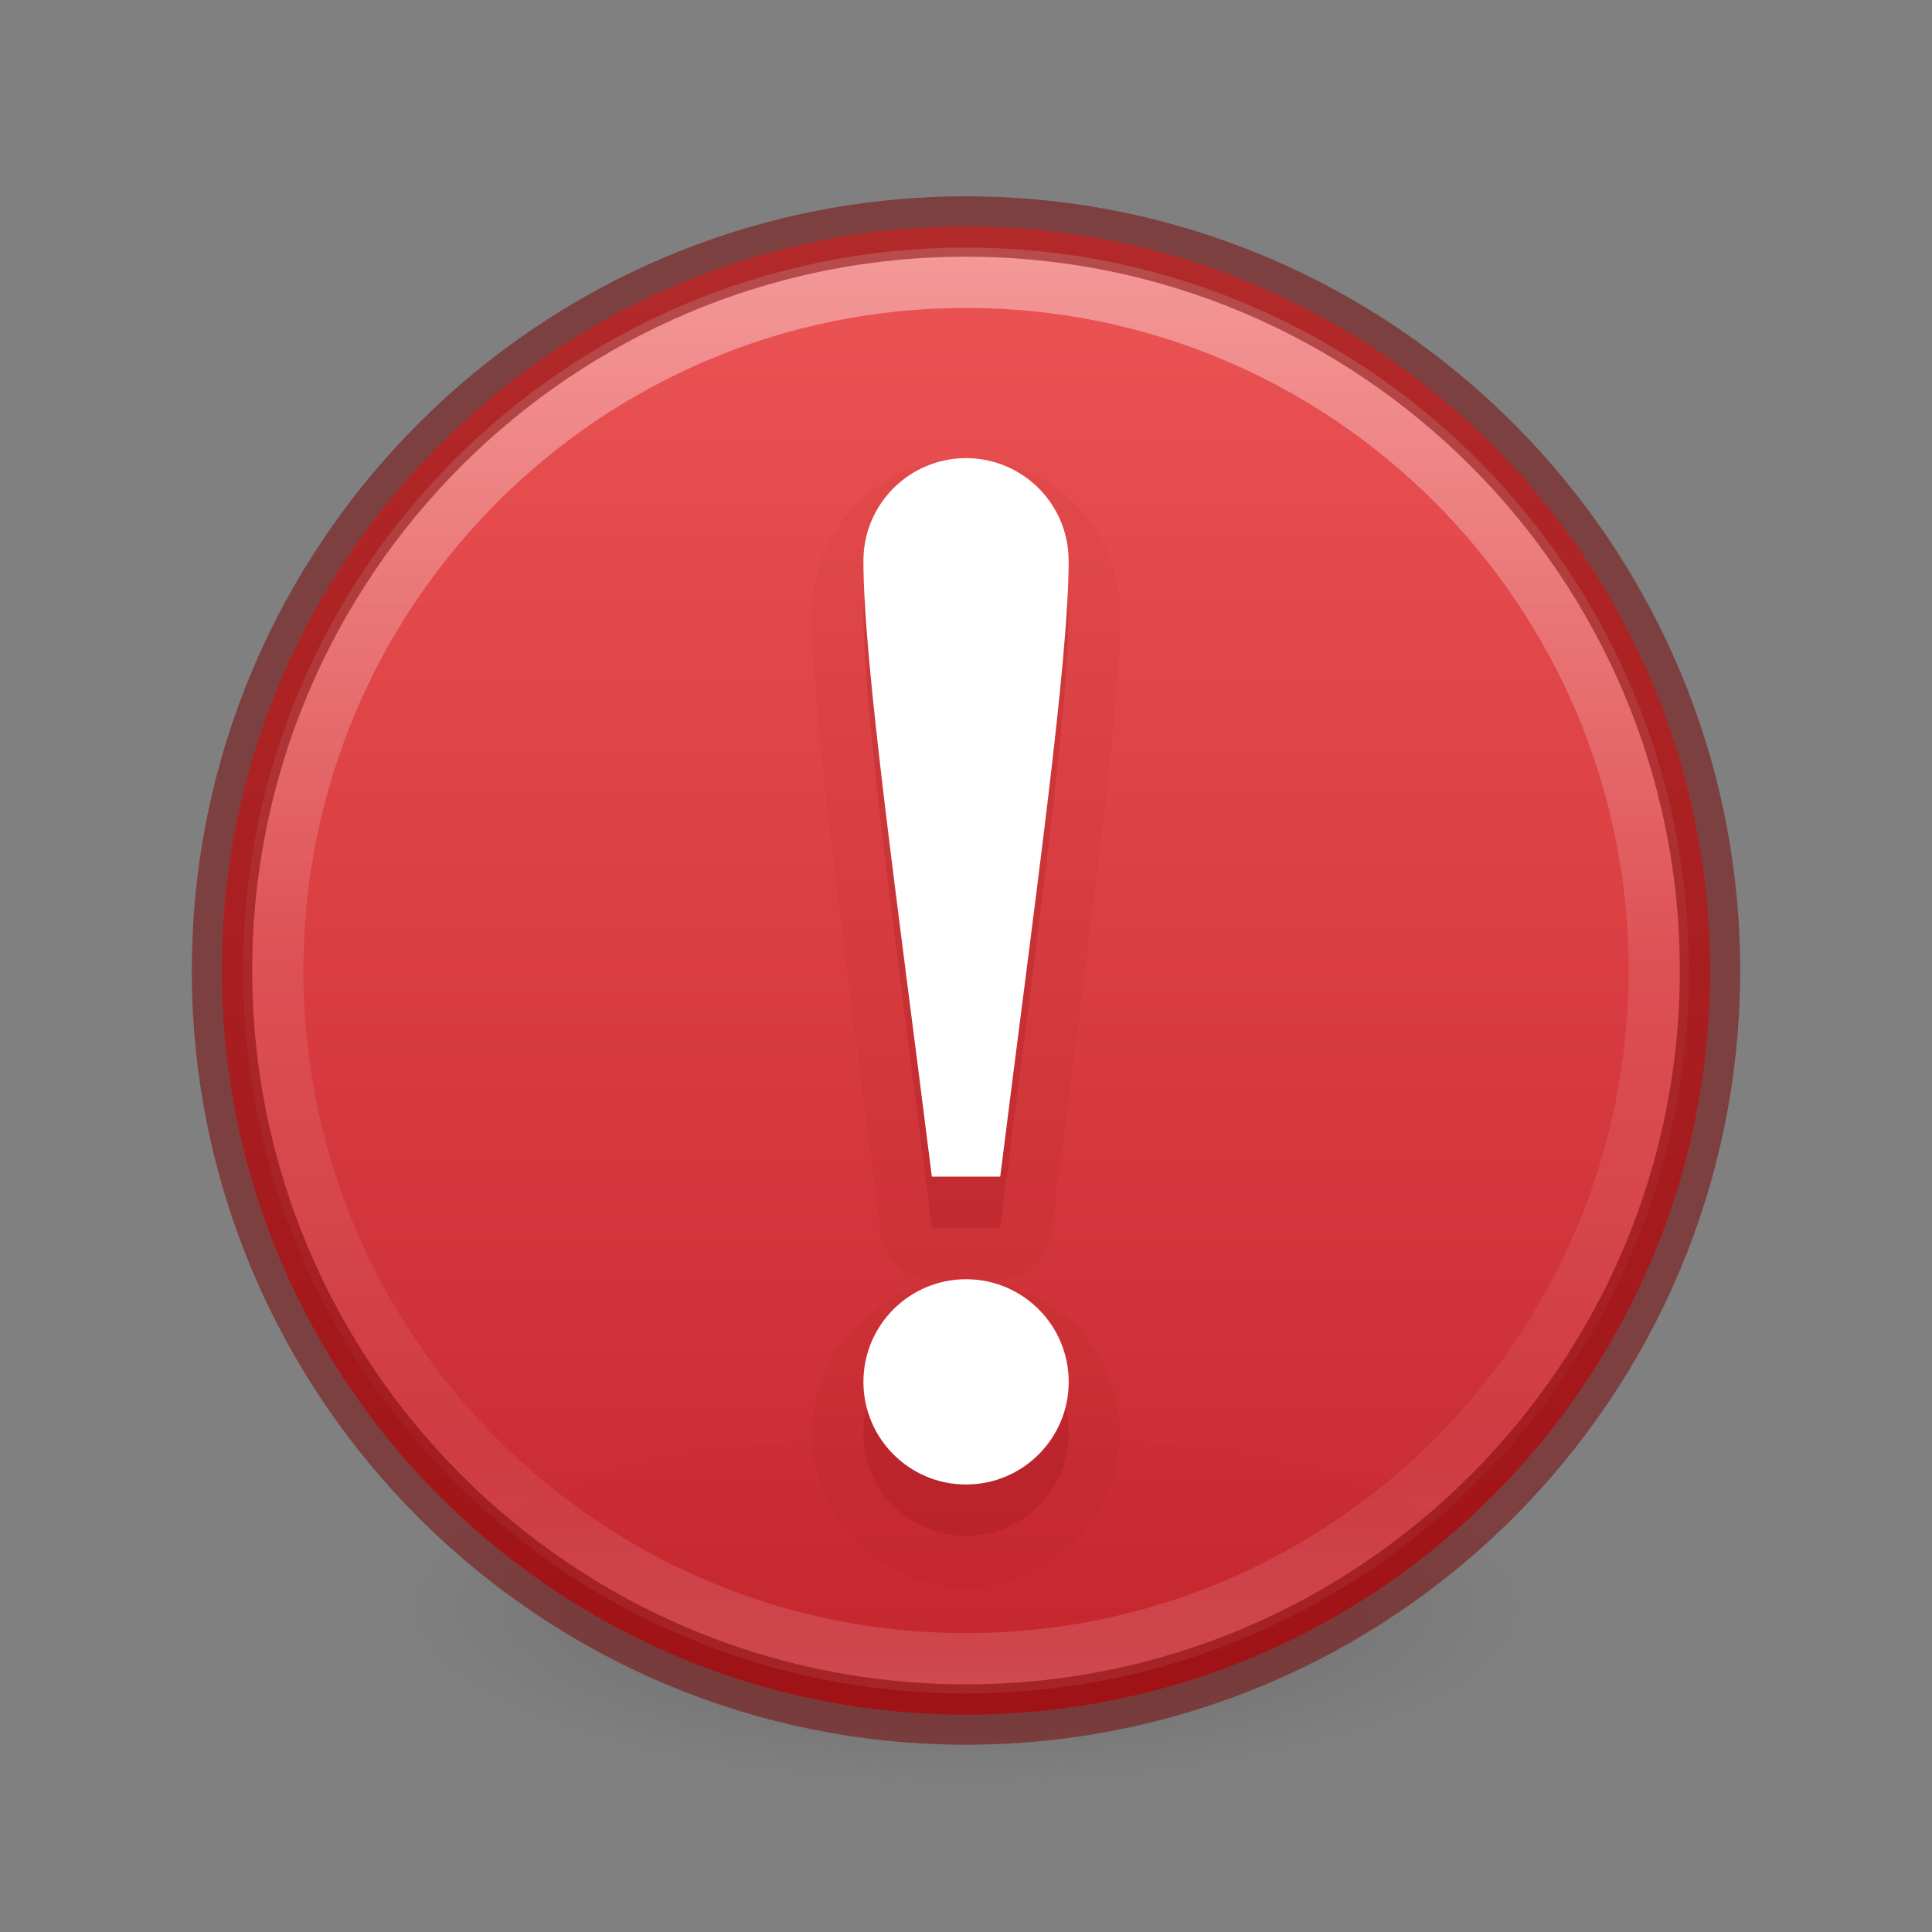 <?xml version="1.0" encoding="UTF-8" standalone="no"?>
<svg
   xmlns:dc="http://purl.org/dc/elements/1.1/"
   xmlns:cc="http://creativecommons.org/ns#"
   xmlns:rdf="http://www.w3.org/1999/02/22-rdf-syntax-ns#"
   xmlns:svg="http://www.w3.org/2000/svg"
   xmlns="http://www.w3.org/2000/svg"
   xmlns:xlink="http://www.w3.org/1999/xlink"
   xmlns:sodipodi="http://sodipodi.sourceforge.net/DTD/sodipodi-0.dtd"
   xmlns:inkscape="http://www.inkscape.org/namespaces/inkscape"
   version="1.1"
   width="32"
   height="32"
   id="svg3658"
   sodipodi:docname="error.svg"
   inkscape:version="0.92.4 (5da689c313, 2019-01-14)">
  <rect width="100%" height="100%" fill="#808080" stroke="none"/>
  <sodipodi:namedview
     pagecolor="#ffffff"
     bordercolor="#666666"
     borderopacity="1"
     objecttolerance="10"
     gridtolerance="10"
     guidetolerance="10"
     inkscape:pageopacity="0"
     inkscape:pageshadow="2"
     inkscape:window-width="2880"
     inkscape:window-height="1706"
     id="namedview27"
     showgrid="false"
     inkscape:zoom="7.375"
     inkscape:cx="-1.4237288"
     inkscape:cy="16"
     inkscape:window-x="-11"
     inkscape:window-y="-11"
     inkscape:window-maximized="1"
     inkscape:current-layer="svg3658" />
  <defs
     id="defs3660">
    <linearGradient
       id="linearGradient4011">
      <stop
         id="stop4013"
         style="stop-color:#ffffff;stop-opacity:1"
         offset="0" />
      <stop
         id="stop4015"
         style="stop-color:#ffffff;stop-opacity:0.235"
         offset="0.508" />
      <stop
         id="stop4017"
         style="stop-color:#ffffff;stop-opacity:0.157"
         offset="0.835" />
      <stop
         id="stop4019"
         style="stop-color:#ffffff;stop-opacity:0.392"
         offset="1" />
    </linearGradient>
    <linearGradient
       id="linearGradient3820-7-2-2">
      <stop
         id="stop3822-2-6-36"
         style="stop-color:#3d3d3d;stop-opacity:1"
         offset="0" />
      <stop
         id="stop3864-8-7-6"
         style="stop-color:#686868;stop-opacity:0.498"
         offset="0.5" />
      <stop
         id="stop3824-1-2-4"
         style="stop-color:#686868;stop-opacity:0"
         offset="1" />
    </linearGradient>
    <radialGradient
       xlink:href="#linearGradient3820-7-2-2"
       id="radialGradient4048"
       gradientUnits="userSpaceOnUse"
       gradientTransform="matrix(0.149,0,0,0.047,1.23,17.876)"
       cx="99.157"
       cy="186.171"
       fx="99.157"
       fy="186.171"
       r="62.769" />
    <linearGradient
       gradientTransform="matrix(0.62,0,0,0.62,-28.494,0.347)"
       gradientUnits="userSpaceOnUse"
       xlink:href="#linearGradient4011"
       id="linearGradient12398-3"
       y2="44.341"
       x2="71.204"
       y1="6.238"
       x1="71.204" />
    <linearGradient
       gradientTransform="matrix(0.945,0,0,0.706,-1910.01,-2261.21)"
       gradientUnits="userSpaceOnUse"
       xlink:href="#linearGradient947"
       id="linearGradient11527-6-5"
       y2="3241.997"
       x2="2035.165"
       y1="3208.074"
       x1="2035.165" />
    <linearGradient
       id="linearGradient947">
      <stop
         id="stop943"
         style="stop-color:#ed5353;stop-opacity:1"
         offset="0" />
      <stop
         id="stop945"
         style="stop-color:#c6262e;stop-opacity:1"
         offset="1" />
    </linearGradient>
  </defs>
  <path
     d="m 25.35,26.7 a 9.35,2.975 0 1 1 -18.7,0 9.35,2.975 0 1 1 18.7,0 z"
     id="path3818-0-2"
     style="fill:url(#radialGradient4048);fill-opacity:1;stroke:none;stroke-width:1;stroke-miterlimit:4;stroke-dasharray:none"
     inkscape:connector-curvature="0" />
  <path
     style="color:#000000;display:inline;overflow:visible;visibility:visible;opacity:0.99;fill:url(#linearGradient11527-6-5);fill-opacity:1;fill-rule:nonzero;stroke:none;stroke-width:1;marker:none;enable-background:accumulate;stroke-miterlimit:4;stroke-dasharray:none"
     id="path2555-7-8-5-0-9"
     d="m 16,3.75 c -6.801,0 -12.325,5.524 -12.325,12.325 0,6.801 5.524,12.325 12.325,12.325 6.801,0 12.325,-5.524 12.325,-12.325 0,-6.801 -5.524,-12.325 -12.325,-12.325 z"
     inkscape:connector-curvature="0" />
  <path
     style="color:#000000;display:inline;overflow:visible;visibility:visible;opacity:0.4;fill:none;stroke:url(#linearGradient12398-3);stroke-width:1;stroke-linecap:round;stroke-linejoin:round;stroke-miterlimit:4;stroke-dasharray:none;stroke-dashoffset:0;stroke-opacity:1;marker:none;enable-background:accumulate"
     id="path8655-6-0-9-5-0"
     d="m 27.475,16.075 c 0,6.338 -5.138,11.475 -11.475,11.475 -6.338,0 -11.475,-5.138 -11.475,-11.475 0,-6.337 5.138,-11.475 11.475,-11.475 6.337,0 11.475,5.137 11.475,11.475 z"
     inkscape:connector-curvature="0" />
  <path
     style="color:#000000;display:inline;overflow:visible;visibility:visible;opacity:0.5;vector-effect:none;fill:none;fill-opacity:1;stroke:#7a0000;stroke-width:1;stroke-linecap:round;stroke-linejoin:round;stroke-miterlimit:4;stroke-dasharray:none;stroke-dashoffset:0;stroke-opacity:1;marker:none;enable-background:accumulate"
     id="path2555-4"
     d="m 16,3.752 c -6.8,0 -12.323,5.524 -12.323,12.323 0,6.8 5.524,12.323 12.323,12.323 6.8,0 12.323,-5.524 12.323,-12.323 0,-6.8 -5.524,-12.323 -12.323,-12.323 z"
     inkscape:connector-curvature="0" />
  <path
     style="opacity:0.05;vector-effect:none;fill:#7a0000;fill-opacity:1;stroke:none;stroke-width:1;stroke-linecap:butt;stroke-linejoin:miter;stroke-miterlimit:4;stroke-dasharray:none;stroke-dashoffset:0;stroke-opacity:1;marker:none"
     id="path4159-3-3-6"
     d="m 16,7.588 c -1.399,0 -2.55,1.151 -2.55,2.55 0,1.889 0.575,5.782 1.141,10.306 a 0.851,0.851 0 0 0 0.843,0.744 H 16 16.568 a 0.851,0.851 0 0 0 0.843,-0.744 C 17.977,15.92 18.55,12.027 18.55,10.138 18.55,8.74 17.399,7.588 16,7.588 Z m 0,13.6 c -1.399,0 -2.55,1.151 -2.55,2.55 0,1.399 1.151,2.55 2.55,2.55 1.399,0 2.55,-1.151 2.55,-2.55 0,-1.399 -1.151,-2.55 -2.55,-2.55 z"
     inkscape:connector-curvature="0" />
  <path
     style="opacity:0.15;vector-effect:none;fill:#7a0000;fill-opacity:1;stroke:none;stroke-width:1;stroke-linecap:butt;stroke-linejoin:miter;stroke-miterlimit:4;stroke-dasharray:none;stroke-dashoffset:0;stroke-opacity:1;marker:none"
     d="m 16.001,8.438 c -0.939,0 -1.7,0.761 -1.7,1.7 0,1.7 0.567,5.667 1.133,10.2 h 1.133 c 0.567,-4.533 1.133,-8.5 1.133,-10.2 0,-0.939 -0.761,-1.7 -1.7,-1.7 z m 0,13.6 c -0.939,0 -1.7,0.761 -1.7,1.7 0,0.939 0.761,1.7 1.7,1.7 0.939,0 1.7,-0.761 1.7,-1.7 0,-0.939 -0.761,-1.7 -1.7,-1.7 z"
     id="path4159-3-3"
     inkscape:connector-curvature="0" />
  <path
     style="opacity:1;fill:#ffffff;fill-opacity:1;stroke:none;stroke-width:1;stroke-linejoin:round;stroke-miterlimit:4;stroke-dasharray:none;stroke-opacity:0.498"
     d="m 16.001,7.588 c -0.939,0 -1.7,0.761 -1.7,1.7 0,1.7 0.567,5.667 1.133,10.2 h 1.133 c 0.567,-4.533 1.133,-8.5 1.133,-10.2 0,-0.939 -0.761,-1.7 -1.7,-1.7 z m 0,13.6 c -0.939,0 -1.7,0.761 -1.7,1.7 0,0.939 0.761,1.7 1.7,1.7 0.939,0 1.7,-0.761 1.7,-1.7 0,-0.939 -0.761,-1.7 -1.7,-1.7 z"
     id="path4159-3"
     inkscape:connector-curvature="0" />
</svg>
